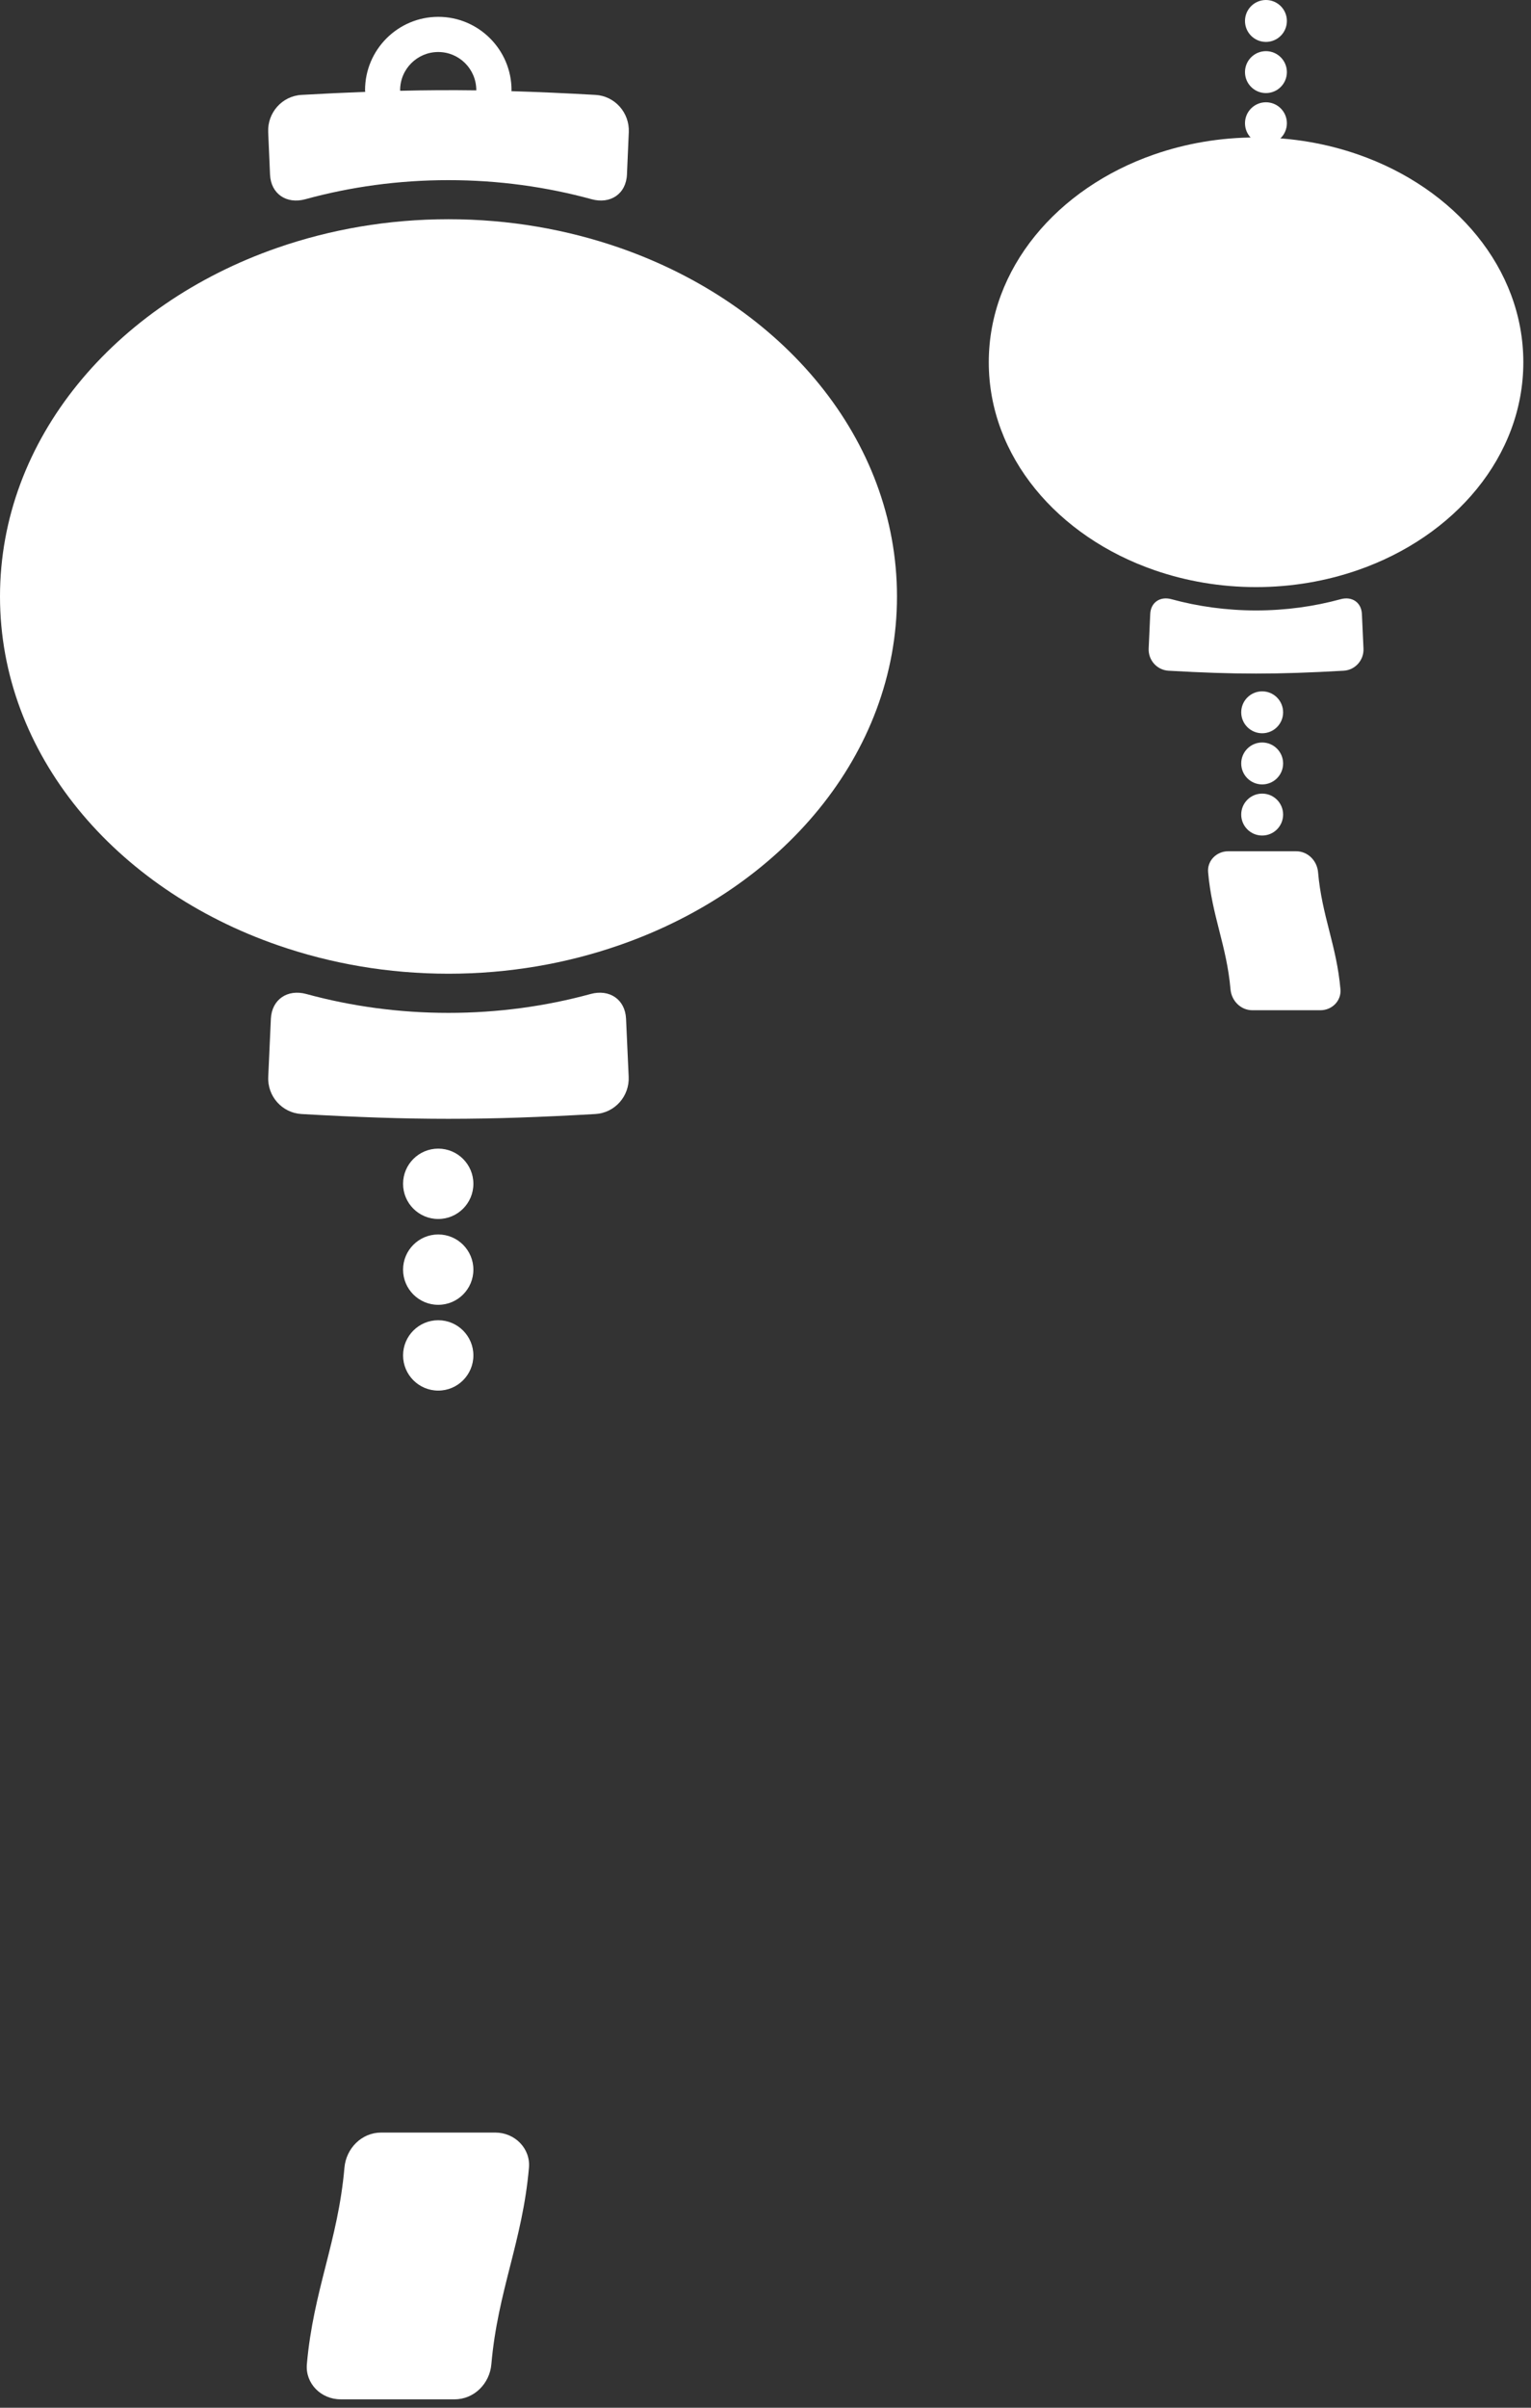 <svg width="91" height="143" viewBox="0 0 91 143" fill="none" xmlns="http://www.w3.org/2000/svg">
<rect x="0" y="0" width="91" height="143" fill="#333333" stroke="none"/>
<path d="M69.622 35.586C71.207 36.02 72.901 36.255 74.659 36.255C76.417 36.255 78.108 36.02 79.695 35.586C80.359 35.406 80.917 35.777 80.949 36.464C80.979 37.111 81.009 37.827 81.043 38.517C81.076 39.205 80.553 39.795 79.866 39.835C75.901 40.062 73.417 40.062 69.452 39.835C68.763 39.794 68.243 39.202 68.275 38.515C68.308 37.823 68.338 37.105 68.368 36.462C68.399 35.775 68.959 35.406 69.622 35.586Z" fill="white"/>
<path d="M68.591 9.177C70.462 8.527 72.508 8.163 74.658 8.163C76.807 8.163 78.854 8.527 80.724 9.177C86.488 11.18 90.544 15.948 90.544 21.516C90.544 27.095 86.472 31.868 80.69 33.866C78.829 34.509 76.794 34.869 74.658 34.869C72.521 34.869 70.485 34.509 68.625 33.866C62.844 31.87 58.771 27.095 58.771 21.516C58.771 15.948 62.828 11.182 68.591 9.177Z" fill="white"/>
<path d="M75.021 43.55C74.334 43.55 73.776 42.993 73.776 42.305C73.776 41.618 74.334 41.06 75.021 41.06C75.709 41.06 76.266 41.618 76.266 42.305C76.266 42.993 75.709 43.55 75.021 43.55Z" fill="white"/>
<path d="M75.245 2.49C74.557 2.49 74 1.933 74 1.245C74 0.557 74.557 0 75.245 0C75.933 0 76.49 0.557 76.49 1.245C76.49 1.933 75.933 2.49 75.245 2.49Z" fill="white"/>
<path d="M75.021 46.589C74.334 46.589 73.776 46.031 73.776 45.343C73.776 44.656 74.334 44.098 75.021 44.098C75.709 44.098 76.266 44.656 76.266 45.343C76.266 46.031 75.709 46.589 75.021 46.589Z" fill="white"/>
<path d="M75.245 5.528C74.557 5.528 74 4.971 74 4.283C74 3.596 74.557 3.038 75.245 3.038C75.933 3.038 76.49 3.596 76.49 4.283C76.49 4.971 75.933 5.528 75.245 5.528Z" fill="white"/>
<path d="M75.021 49.624C74.334 49.624 73.776 49.067 73.776 48.379C73.776 47.691 74.334 47.134 75.021 47.134C75.709 47.134 76.266 47.691 76.266 48.379C76.266 49.067 75.709 49.624 75.021 49.624Z" fill="white"/>
<path d="M75.245 8.564C74.557 8.564 74 8.007 74 7.319C74 6.631 74.557 6.074 75.245 6.074C75.933 6.074 76.49 6.631 76.49 7.319C76.49 8.007 75.933 8.564 75.245 8.564Z" fill="white"/>
<path d="M72.999 50.558C74.471 50.558 75.573 50.558 77.045 50.558C77.732 50.558 78.284 51.116 78.343 51.801C78.57 54.404 79.448 56.153 79.674 58.756C79.734 59.441 79.17 60 78.483 60C77.011 60 75.909 60 74.437 60C73.75 60 73.197 59.442 73.139 58.757C72.912 56.154 72.034 54.406 71.808 51.802C71.748 51.117 72.312 50.558 72.999 50.558Z" fill="white"/>
<path d="M18.148 11.833C20.826 11.098 23.684 10.699 26.657 10.699C29.631 10.699 32.487 11.1 35.167 11.833C36.281 12.138 37.215 11.518 37.265 10.364C37.298 9.566 37.334 8.693 37.374 7.849C37.424 6.695 36.546 5.703 35.397 5.636C33.577 5.534 31.95 5.461 30.397 5.415C30.397 5.394 30.404 5.375 30.404 5.354C30.404 2.954 28.45 1 26.052 1C23.651 1 21.698 2.954 21.698 5.354C21.698 5.39 21.708 5.421 21.708 5.457C20.515 5.502 19.28 5.559 17.922 5.636C16.767 5.701 15.889 6.695 15.941 7.847C15.979 8.693 16.015 9.566 16.05 10.366C16.1 11.52 17.034 12.138 18.148 11.833ZM26.047 3.089C27.297 3.089 28.31 4.105 28.31 5.354C28.31 5.358 28.308 5.362 28.308 5.367C26.804 5.346 25.322 5.354 23.791 5.392C23.791 5.379 23.783 5.369 23.783 5.354C23.783 4.105 24.798 3.089 26.047 3.089Z" fill="white"/>
<path d="M35.107 59.035C32.447 59.762 29.605 60.157 26.655 60.157C23.705 60.157 20.868 59.762 18.204 59.035C17.09 58.732 16.154 59.355 16.1 60.508C16.05 61.592 16 62.794 15.944 63.953C15.887 65.106 16.765 66.097 17.918 66.164C24.57 66.544 28.738 66.544 35.393 66.164C36.548 66.095 37.422 65.102 37.367 63.949C37.311 62.787 37.261 61.584 37.211 60.504C37.158 59.35 36.22 58.732 35.107 59.035Z" fill="white"/>
<path d="M36.837 14.72C33.699 13.63 30.264 13.02 26.657 13.02C23.051 13.02 19.617 13.63 16.478 14.72C6.807 18.082 0 26.082 0 35.426C0 44.786 6.834 52.796 16.535 56.147C19.658 57.228 23.072 57.831 26.657 57.831C30.243 57.831 33.659 57.228 36.78 56.147C46.481 52.798 53.315 44.786 53.315 35.426C53.315 26.082 46.508 18.084 36.837 14.72Z" fill="white"/>
<path d="M26.048 72.398C27.201 72.398 28.137 71.463 28.137 70.309C28.137 69.155 27.201 68.219 26.048 68.219C24.894 68.219 23.958 69.155 23.958 70.309C23.958 71.463 24.894 72.398 26.048 72.398Z" fill="white"/>
<path d="M26.048 77.496C27.201 77.496 28.137 76.561 28.137 75.407C28.137 74.253 27.201 73.317 26.048 73.317C24.894 73.317 23.958 74.253 23.958 75.407C23.958 76.561 24.894 77.496 26.048 77.496Z" fill="white"/>
<path d="M26.048 82.59C27.201 82.59 28.137 81.654 28.137 80.5C28.137 79.347 27.201 78.411 26.048 78.411C24.894 78.411 23.958 79.347 23.958 80.5C23.958 81.654 24.894 82.59 26.048 82.59Z" fill="white"/>
<path d="M29.441 126.657C26.971 126.657 25.122 126.657 22.652 126.657C21.499 126.657 20.573 127.593 20.473 128.742C20.093 133.111 18.62 136.044 18.24 140.413C18.139 141.562 19.086 142.5 20.239 142.5C22.709 142.5 24.558 142.5 27.027 142.5C28.181 142.5 29.108 141.564 29.206 140.415C29.587 136.046 31.06 133.113 31.44 128.744C31.54 127.595 30.594 126.657 29.441 126.657Z" fill="white"/>
</svg>
